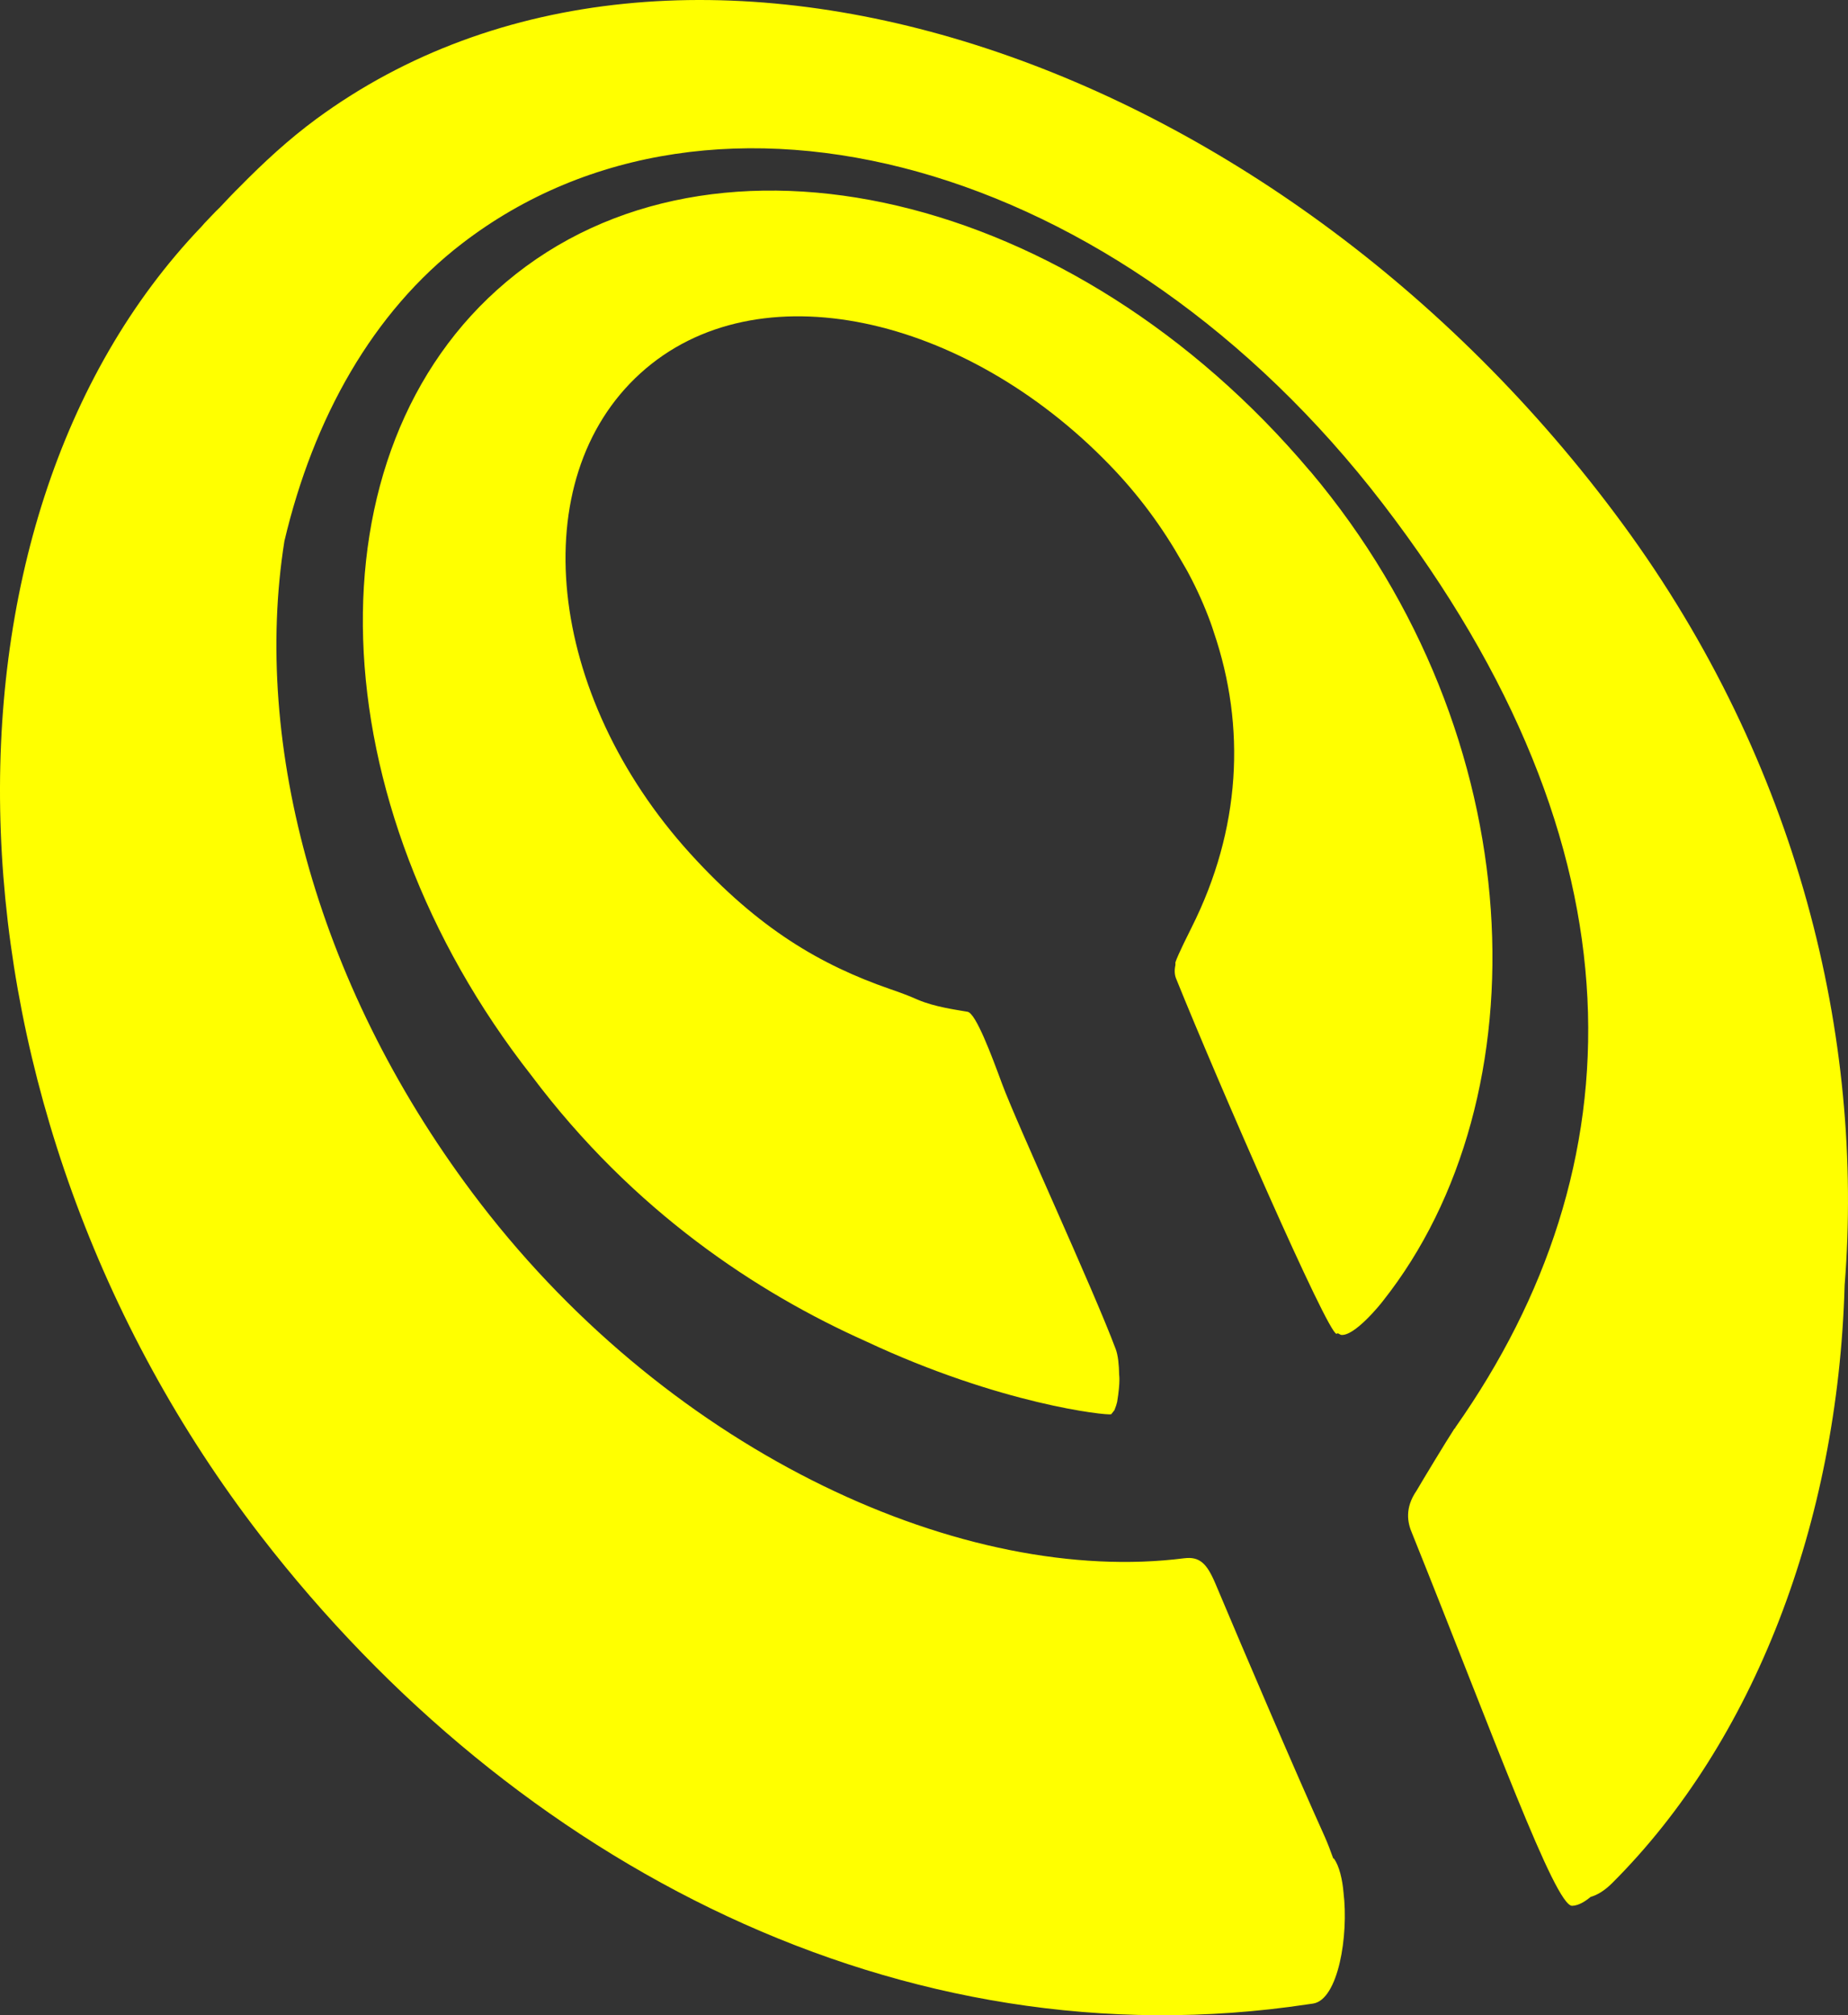<?xml version="1.0" encoding="UTF-8" standalone="no"?>
<!-- Created with Inkscape (http://www.inkscape.org/) -->

<svg
   xmlns:svg="http://www.w3.org/2000/svg"
   xmlns="http://www.w3.org/2000/svg"
   version="1.0"
   width="59.828"
   height="65.22"
   viewBox="0 0 59.828 65.22"
   id="Layer_1"
   xml:space="preserve"><rect x="0" y="0" width="59.828" height="65.22" fill="#333333" stroke="none"/><defs
   id="defs2841" />










<path
   d="m 52.53,16.953 c -11.232,-15.291 -30.588,-21.694 -42.288,-13.104 -0.899,0.662 -1.706,1.408 -2.476,2.191 -0.227,0.221 -0.437,0.448 -0.651,0.675 -0.173,0.163 -0.332,0.342 -0.498,0.512 l -0.092,0.105 c -9.19,9.597 -8.783,28.527 1.923,42.383 8.217,10.631 20.751,17.129 33.891,15.152 l 0.17,-0.024 c 0.817,-0.125 1.156,-2.201 0.987,-3.588 -0.031,-0.4 -0.139,-0.885 -0.316,-1.109 h -0.017 c -0.088,-0.247 -0.179,-0.488 -0.277,-0.708 -0.947,-2.096 -2.554,-5.85 -3.538,-8.187 -0.278,-0.654 -0.508,-0.881 -1.01,-0.82 -7.061,0.898 -16.505,-3.317 -22.789,-11.49 -5.266,-6.853 -7.389,-14.84 -6.341,-21.432 0.942,-3.985 2.865,-7.413 5.751,-9.628 8.169,-6.28 21.252,-2.713 29.802,8.411 8.634,11.241 8.261,21.506 2.364,29.893 l -0.024,0.044 -0.017,0.01 c -0.265,0.407 -1.028,1.668 -1.221,2.001 -0.39,0.563 -0.299,1.038 -0.146,1.387 2.648,6.586 4.629,12.069 5.182,12.052 0.207,-0.01 0.403,-0.129 0.597,-0.288 0.21,-0.061 0.444,-0.193 0.708,-0.458 4.575,-4.571 7.298,-11.632 7.515,-19.336 0.638,-7.99 -1.492,-16.889 -7.189,-24.644 m -10.109,-1.699 -0.01,-0.007 c -7.634,-9.054 -19.286,-11.801 -26.024,-6.121 -6.495,5.467 -6.125,16.831 0.82,25.685 3.303,4.402 7.322,7.033 10.822,8.597 4.364,2.048 7.803,2.407 7.945,2.363 l 0.105,-0.132 0.051,-0.139 0.007,-0.021 0.03,-0.108 c 0.112,-0.682 0.061,-0.882 0.065,-0.875 -0.004,-0.322 -0.037,-0.634 -0.109,-0.828 -0.732,-1.96 -3.204,-7.297 -3.686,-8.603 -0.339,-0.919 -0.844,-2.272 -1.112,-2.32 -0.383,-0.067 -1.068,-0.159 -1.601,-0.386 -0.268,-0.119 -0.569,-0.234 -0.919,-0.353 -2.231,-0.776 -4.235,-1.936 -6.453,-4.374 -4.68,-5.151 -5.402,-12.117 -1.621,-15.549 3.781,-3.435 10.512,-1.862 15.175,2.947 0.957,0.983 1.73,2.042 2.354,3.144 0.074,0.132 0.156,0.261 0.227,0.4 0.275,0.515 0.509,1.041 0.705,1.577 0.038,0.098 0.068,0.2 0.102,0.302 1.048,3.069 0.879,6.385 -0.715,9.559 -0.075,0.153 -0.445,0.882 -0.526,1.133 v 0.088 c -0.037,0.166 -0.027,0.312 0.02,0.431 1.34,3.323 4.914,11.513 5.196,11.503 l 0.044,-0.017 0.098,0.051 c 0.427,0.064 1.275,-0.98 1.36,-1.096 5.212,-6.579 4.883,-18.261 -2.35,-26.851 z"
   id="path2837"
   style="fill:#ffff00" />
</svg>

